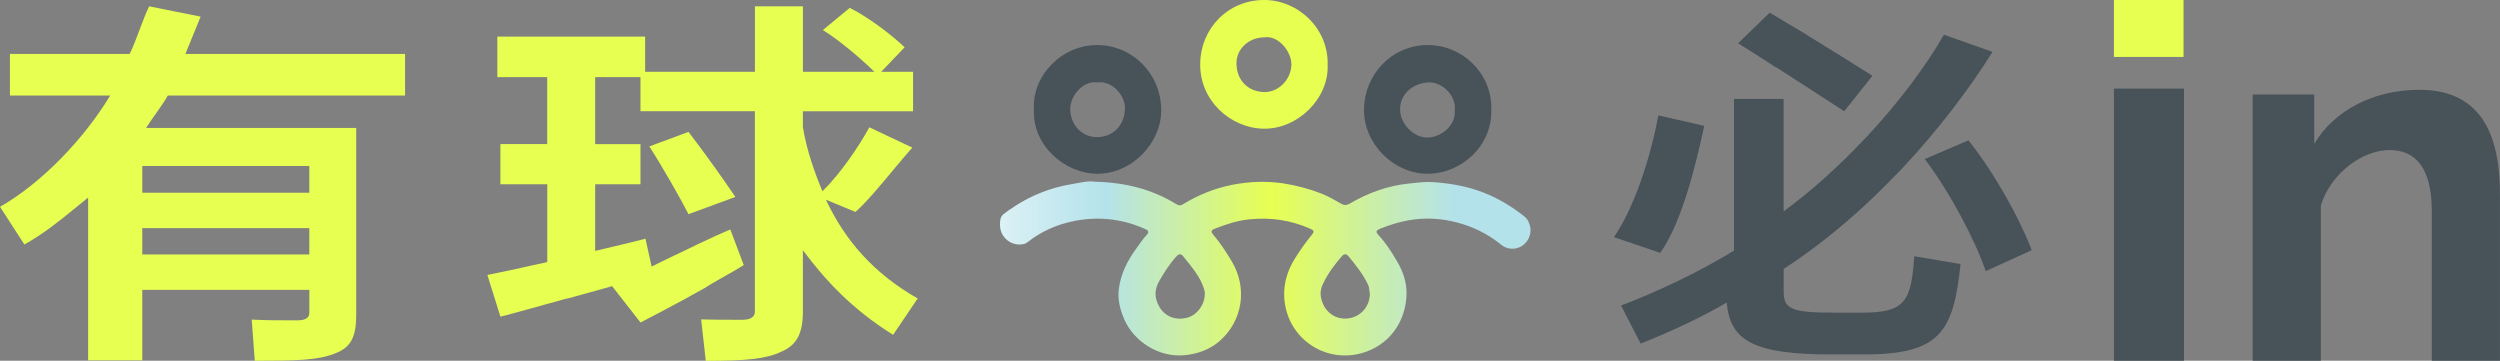 <svg width="395" height="57" viewBox="0 0 395 57" fill="none" xmlns="http://www.w3.org/2000/svg">
<rect x="0" y="0" width="395" height="57" fill="#808080" stroke="none"/>
<g clip-path="url(#clip0_399_4558)">
<path d="M40.255 57L39.773 50.495C41.824 50.614 44.833 50.614 46.462 50.614H47.187C48.334 50.555 48.875 50.192 48.875 49.408V45.796H22.479V56.935H13.924V31.225C13.864 31.284 13.805 31.343 13.68 31.403L13.258 31.765C12.955 32.009 12.657 32.246 12.354 32.49L11.688 33.031C9.34 34.955 6.867 36.945 3.852 38.632L0 32.674C6.569 28.944 13.317 21.898 17.413 15.091H1.57V8.526H20.493C21.575 6.299 22.485 3.228 23.567 1L31.7 2.628C30.974 4.434 30.13 6.483 29.292 8.526H64V15.091H26.516C25.731 16.534 24.108 18.584 23.079 20.211H56.283V49.592C56.283 52.901 55.683 54.832 52.906 55.853C50.255 56.935 46.64 57 40.249 57H40.255ZM48.87 30.447V26.229H22.479V30.447H48.875H48.87ZM48.87 40.201V36.048H22.479V40.201H48.875H48.87Z" fill="#E7FF51"/>
</g>
<g clip-path="url(#clip1_399_4558)">
<path d="M111.512 57L110.782 50.467C112.541 50.526 115.03 50.526 116.664 50.526H117.514C118.543 50.467 119.273 50.103 119.273 49.256V17.569H101.195V12.187H94.037V22.771H101.195V29.119H94.037V39.644C96.461 39.041 99.555 38.373 101.985 37.711L102.954 42.126C104.833 41.159 107.203 40.068 109.567 38.922L110.171 38.618L110.716 38.373C112.355 37.586 113.929 36.864 115.39 36.255L117.514 41.881C116.544 42.484 115.509 43.093 114.42 43.695L113.875 43.999C113.271 44.363 112.601 44.727 111.996 45.085L111.452 45.449C110.907 45.754 110.363 46.052 109.812 46.356L109.268 46.66C109.088 46.78 108.902 46.839 108.723 46.965L108.178 47.269C105.689 48.599 103.325 49.87 101.201 50.956L96.712 45.211L96.108 45.389C94.289 45.873 92.469 46.416 90.65 46.899L90.046 47.078L89.441 47.197C85.683 48.224 82.105 49.256 79.071 50.037L77.006 43.444C79.13 43.021 81.979 42.418 84.893 41.75L85.498 41.631C85.617 41.571 85.743 41.571 85.803 41.571L86.467 41.392V29.113H79.065V22.765H86.461V12.187H78.58V5.779H101.931V11.34H119.279V1H126.861V11.34H138.142C136.263 9.466 132.744 6.441 130.015 4.747L134.258 1.245C137.412 2.82 141.11 5.719 142.929 7.473L139.231 11.346H144.264V17.575H126.855V20.056C127.4 23.565 128.735 27.371 129.949 30.217C132.738 27.497 135.712 23.141 137.352 20.116L144.144 23.32C143.48 24.108 142.75 24.895 142.08 25.742L141.655 26.226L141.05 26.953C138.986 29.436 136.987 31.852 135.168 33.487L130.494 31.554C133.528 38.027 138.076 43.224 144.994 47.156L141.11 52.901C134.617 48.85 130.434 44.316 126.855 39.536V49.274C126.855 52.663 125.886 54.536 123.456 55.562C121.093 56.714 117.873 57.012 111.506 57.012L111.512 57ZM108.783 33.839C107.508 31.357 104.779 26.524 102.595 23.135L108.783 20.838C111.392 24.227 114.486 28.576 116.185 31.118L108.783 33.839Z" fill="#E7FF51"/>
</g>
<g clip-path="url(#clip2_399_4558)">
<path d="M262.315 39.949L255 37.468C258.267 32.746 260.825 24.724 262.016 18.232L269.272 19.886C267.847 26.435 265.706 35.169 262.315 39.949ZM294.42 56H289.364C277.291 56 273.308 53.933 272.833 47.797C268.967 50.038 264.45 52.221 259.218 54.288L256.126 48.268C261.359 46.324 268.551 42.959 273.965 39.593V15.635H281.814V33.399C286.39 30.033 290.731 26.08 294.596 21.952L295.013 21.539C300.07 16.113 304.287 10.442 307.144 5.487L314.817 8.201C311.069 14.162 306.194 20.596 300.427 26.732L300.011 27.146C295.846 31.512 291.329 35.646 286.396 39.302L285.92 39.657C284.554 40.659 283.187 41.608 281.82 42.493V46.033C281.82 48.868 283.07 49.398 289.845 49.398H294.303C301.084 49.398 301.976 47.511 302.451 40.484L309.766 41.724C308.634 52.524 306.499 56.006 294.426 56.006L294.42 56ZM291.388 17.58C289.364 16.282 286.331 14.273 283.181 12.27L282.647 11.915C282.348 11.74 282.113 11.56 281.814 11.385L280.981 10.855C280.805 10.739 280.623 10.617 280.447 10.559L279.914 10.203C278.013 8.963 276.23 7.845 274.622 6.838L279.614 2C281.163 2.943 282.882 3.95 284.671 5.01L285.263 5.365L285.797 5.72C289.722 8.142 293.646 10.559 295.846 11.973L291.388 17.58ZM313.744 42.836C312.201 38.231 308.094 30.325 304.111 25.131L311.01 22.179C315.234 27.431 319.334 34.988 321 39.529L313.744 42.836Z" fill="#475259"/>
</g>
<g clip-path="url(#clip3_399_4558)">
<path d="M334 0H345V9H334V0Z" fill="#E7FF51"/>
<path d="M334 14H345.068V71H334V14Z" fill="#475259"/>
<path d="M384.225 57V33.368C384.225 26.682 381.769 23.705 377.54 23.705C373.311 23.705 368.253 27.349 366.692 32.474V57H355.917V14.936H365.651V22.737C368.773 17.458 375.011 14.188 382.29 14.188C392.838 14.188 394.993 22.583 394.993 30.758V56.993H384.218L384.225 57Z" fill="#475259"/>
</g>
<path d="M163.363 17.204C163.067 12.081 167.612 7.118 173.36 7.118C178.905 7.118 183.517 11.669 183.472 17.524C183.427 22.647 178.814 27.496 173.338 27.45C168.134 27.404 163.044 22.876 163.363 17.204ZM173.451 13.018C171.02 12.675 169.02 15.283 169.089 17.341C169.202 19.994 171.179 21.709 173.36 21.664C175.905 21.618 177.61 19.857 177.746 17.25C177.86 15.26 175.883 12.744 173.451 13.018Z" fill="#475259"/>
<path d="M235.62 17.364C235.802 22.967 230.939 27.473 225.509 27.45C220.101 27.427 215.352 22.578 215.511 17.112C215.647 11.829 219.783 7.186 225.486 7.118C231.121 7.049 235.848 11.761 235.62 17.364ZM229.849 17.364C230.121 15.146 227.849 12.904 225.691 13.018C223.168 13.156 221.191 14.894 221.214 17.295C221.214 19.56 223.373 21.778 225.554 21.732C227.758 21.687 230.099 19.765 229.849 17.364Z" fill="#475259"/>
<path d="M209.765 10.292C209.97 15.575 205.016 20.424 199.654 20.332C194.359 20.241 189.542 15.827 189.633 10.086C189.701 4.483 194.018 0 199.722 0C205.198 0 209.97 4.62 209.765 10.292ZM199.79 5.901C197.313 5.901 195.314 7.73 195.359 10.086C195.427 12.853 197.336 14.477 199.699 14.546C201.948 14.614 203.971 12.625 204.039 10.269C204.107 8.165 201.948 5.535 199.79 5.901Z" fill="#E7FF51"/>
<path d="M241.596 35.272C241.483 34.906 241.278 34.586 241.006 34.334C240.983 34.334 240.96 34.266 240.937 34.266C240.778 34.128 240.619 34.014 240.46 33.9C238.597 32.459 236.575 31.27 234.325 30.4C231.78 29.417 229.122 28.959 226.418 28.776C225.191 28.685 223.964 28.868 222.737 28.982C219.283 29.325 216.147 30.469 213.193 32.207C212.716 32.459 212.398 32.459 211.943 32.207C210.921 31.613 209.876 31.018 208.785 30.583C206.785 29.806 204.763 29.28 202.65 28.959C199.991 28.571 197.356 28.685 194.742 29.188C191.97 29.737 189.38 30.766 186.949 32.253C186.562 32.482 186.267 32.527 185.858 32.253C182.04 29.92 177.86 28.822 172.929 28.708C171.974 28.525 170.566 28.891 169.18 29.12C165.976 29.669 163.044 30.835 160.386 32.55C159.727 32.962 159.091 33.419 158.477 33.9C158 34.38 158 34.952 158 35.546C158 37.262 159.386 38.634 161.09 38.634C161.431 38.634 161.772 38.588 162.067 38.451C162.635 38.108 163.022 37.719 163.522 37.422C165.271 36.278 167.18 35.478 169.248 35.02C173.247 34.128 177.132 34.494 180.882 36.164C181.495 36.415 181.586 36.69 181.154 37.147C180.518 37.833 180.018 38.588 179.496 39.32C178.087 41.241 177.064 43.322 176.769 45.701C176.564 47.371 176.996 48.994 177.655 50.504C179.132 53.866 183.04 56.587 187.312 56.107C189.38 55.879 191.22 55.192 192.743 53.843C196.378 50.641 197.106 45.472 194.629 41.31C193.743 39.823 192.811 38.382 191.675 37.056C191.289 36.598 191.334 36.37 191.925 36.141C193.72 35.432 195.515 34.837 197.446 34.654C200.809 34.311 203.991 34.792 207.081 36.164C207.558 36.37 207.694 36.575 207.308 37.056C206.376 38.199 205.49 39.411 204.695 40.692C203.195 43.002 202.582 45.541 203.059 48.24C204.059 53.843 209.603 57.319 215.102 55.81C219.51 54.598 222.146 50.824 222.237 46.41C222.259 44.535 221.646 42.796 220.692 41.218C219.851 39.777 218.942 38.359 217.783 37.124C217.306 36.598 217.465 36.37 218.056 36.141C219.533 35.546 221.055 35.066 222.623 34.792C225.168 34.357 227.69 34.494 230.144 35.135C232.644 35.775 234.916 36.873 236.916 38.451C237.052 38.565 237.188 38.703 237.347 38.794C237.802 39.114 238.37 39.297 238.961 39.297C239.324 39.297 239.665 39.228 239.96 39.114C239.983 39.114 240.006 39.091 240.029 39.091C240.733 38.794 241.301 38.222 241.596 37.513V37.468C241.687 37.285 241.733 37.102 241.778 36.919C241.801 36.736 241.824 36.575 241.824 36.392C241.824 36.004 241.733 35.615 241.596 35.272ZM187.608 50.184C185.767 50.687 184.063 50.024 183.177 48.468C182.381 47.096 182.359 45.792 183.177 44.374C183.949 43.025 184.79 41.699 185.858 40.532C186.29 40.052 186.608 40.052 186.994 40.555C188.244 42.133 189.584 43.62 190.221 45.587C190.334 45.907 190.38 46.227 190.357 46.456C190.357 48.148 189.107 49.795 187.608 50.184ZM213.08 50.298C211.125 50.572 209.444 49.429 208.853 47.531C208.512 46.524 208.626 45.632 209.08 44.74C209.83 43.185 210.875 41.79 212.012 40.486C212.375 40.075 212.693 40.052 213.057 40.486C214.216 41.882 215.329 43.277 216.124 44.923C216.374 45.404 216.329 45.953 216.442 46.41C216.42 48.423 215.011 50.024 213.08 50.298Z" fill="url(#paint0_linear_399_4558)"/>
<defs>
<linearGradient id="paint0_linear_399_4558" x1="158" y1="42.411" x2="241.824" y2="42.411" gradientUnits="userSpaceOnUse">
<stop stop-color="#DBF1F5"/>
<stop offset="0.2" stop-color="#B4E2EA"/>
<stop offset="0.51" stop-color="#E7FF51"/>
<stop offset="0.855" stop-color="#B4E2EA"/>
</linearGradient>
<clipPath id="clip0_399_4558">
<rect width="64" height="56" fill="white" transform="translate(0 1)"/>
</clipPath>
<clipPath id="clip1_399_4558">
<rect width="68" height="56" fill="white" transform="translate(77 1)"/>
</clipPath>
<clipPath id="clip2_399_4558">
<rect width="66" height="54" fill="white" transform="translate(255 2)"/>
</clipPath>
<clipPath id="clip3_399_4558">
<rect width="61" height="57" fill="white" transform="translate(334)"/>
</clipPath>
</defs>
</svg>
